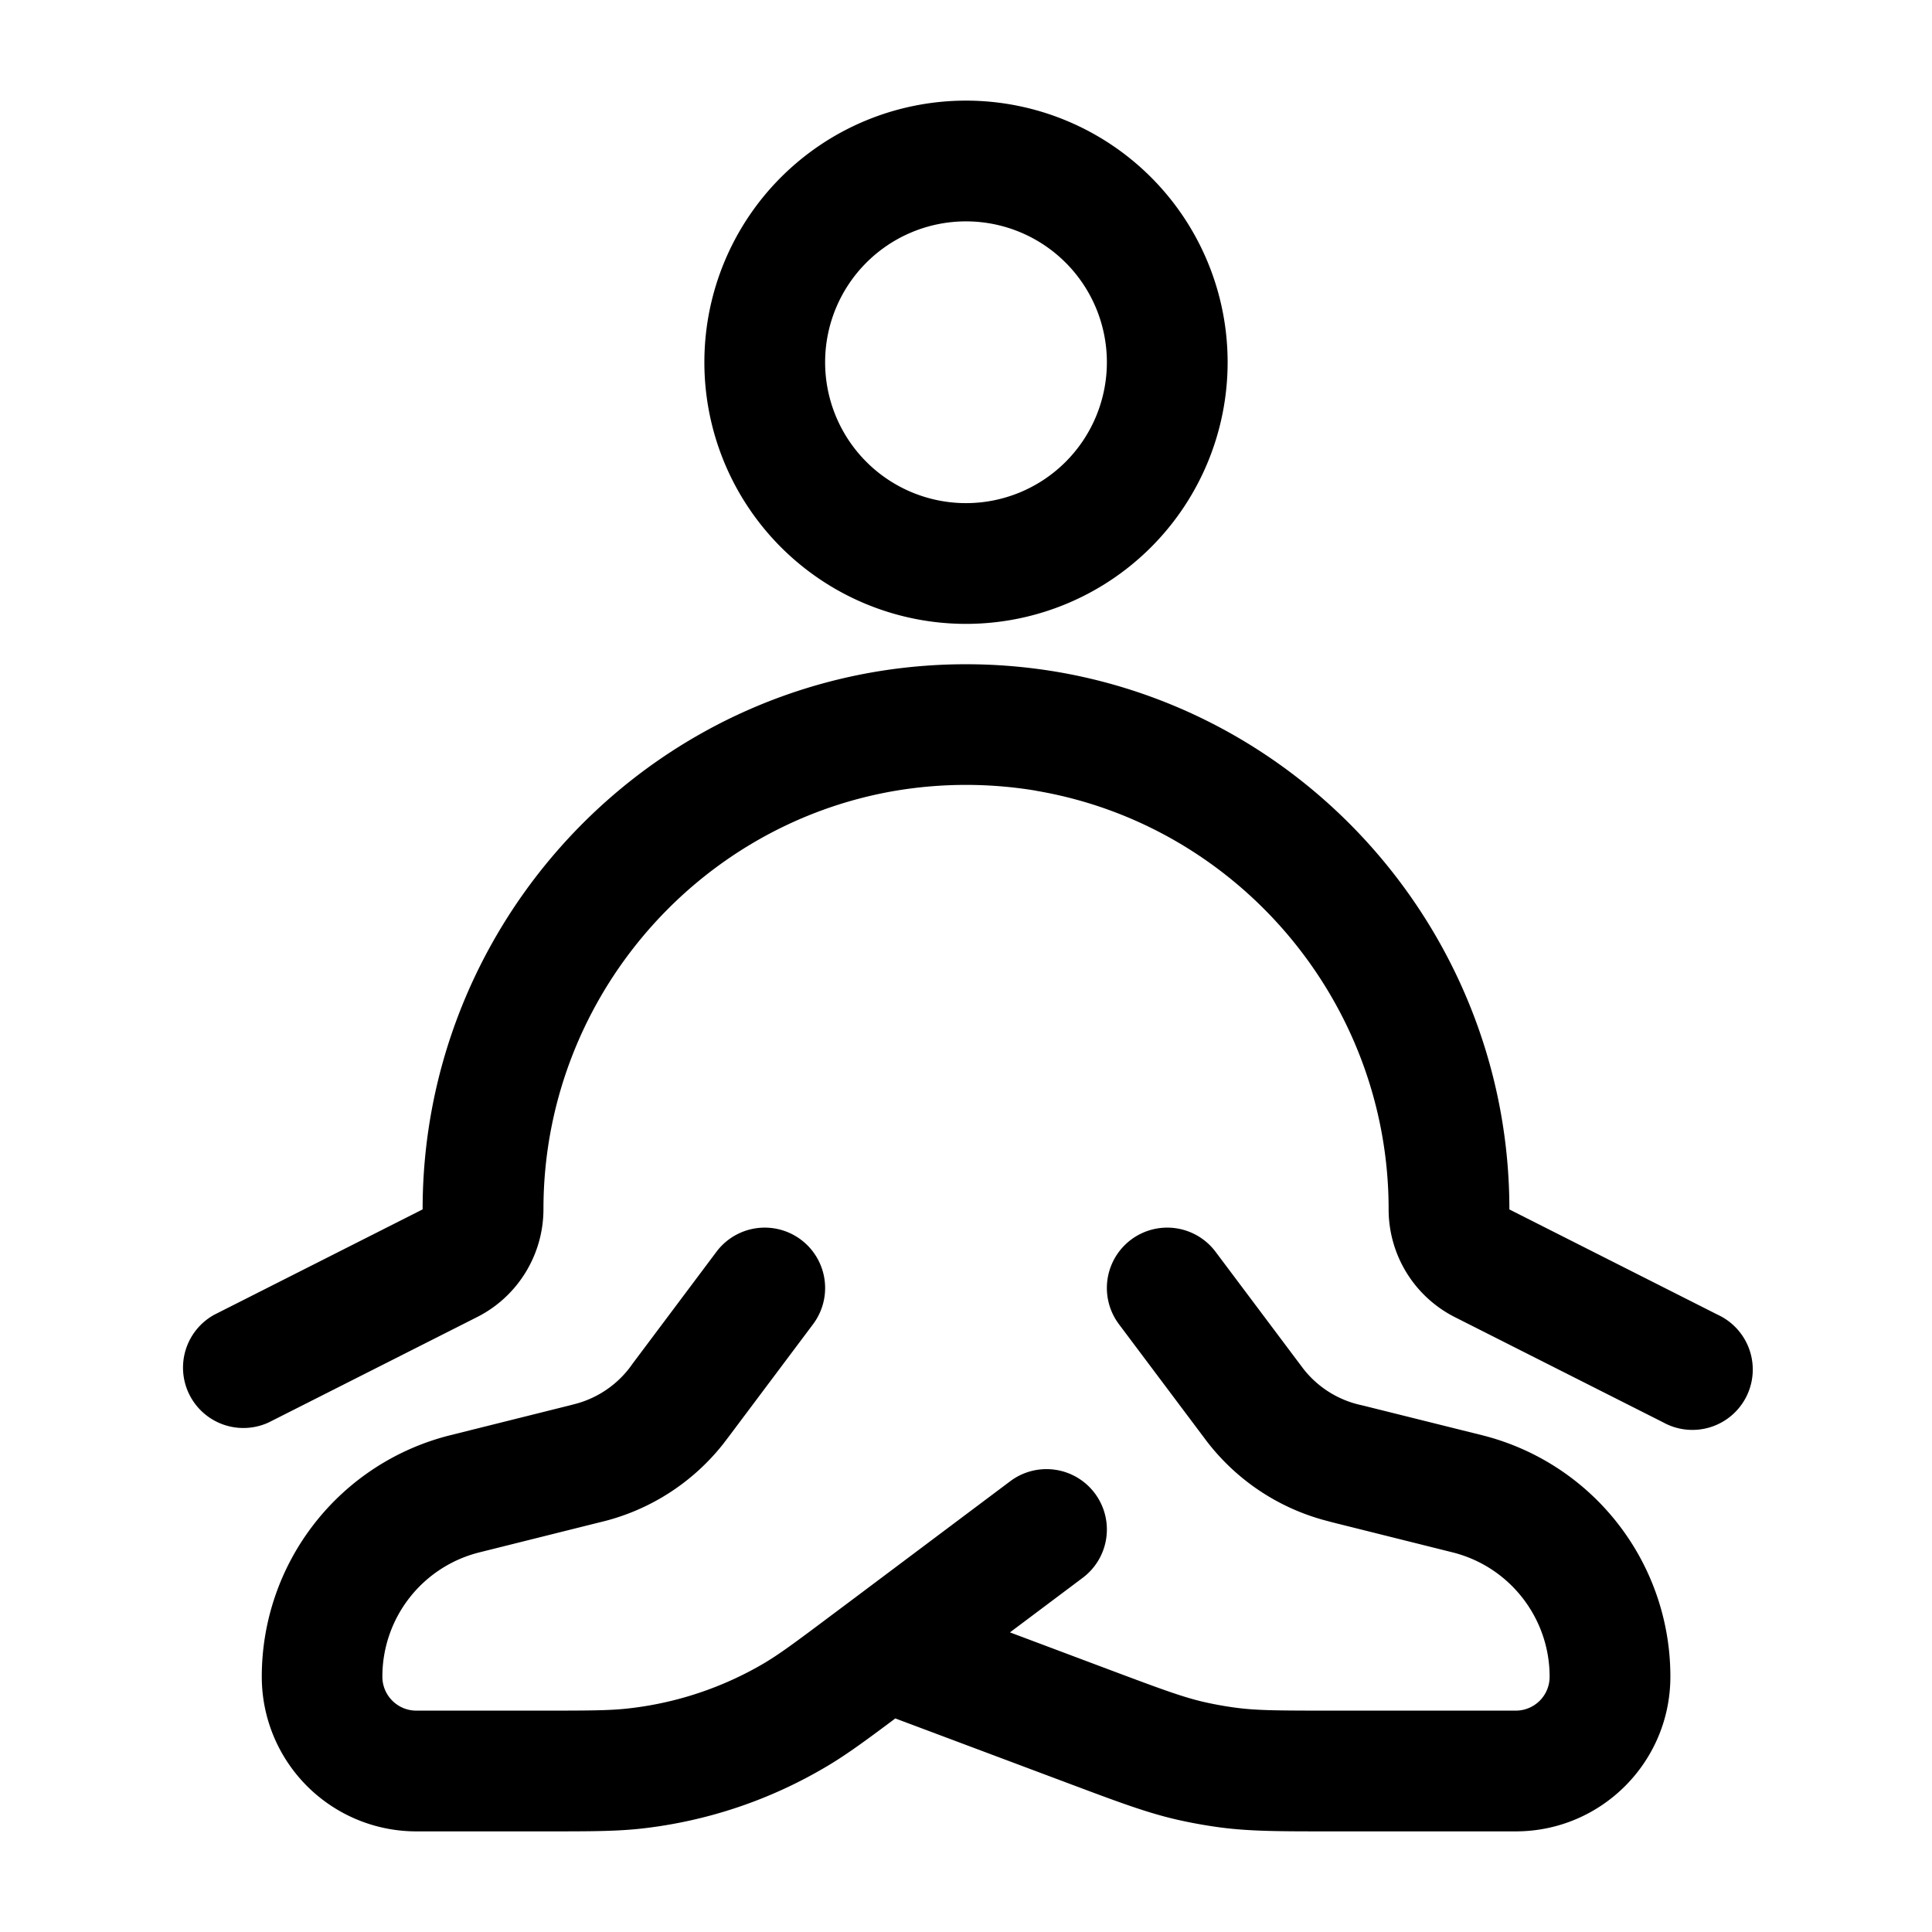 <svg xmlns="http://www.w3.org/2000/svg" width="1em" height="1em" viewBox="0 0 24 24"><path fill="currentColor" fill-rule="evenodd" d="M12 2.75a1.75 1.75 0 1 0 0 3.5a1.75 1.75 0 0 0 0-3.5M8.75 4.5a3.25 3.25 0 1 1 6.5 0a3.25 3.25 0 0 1-6.5 0m4.119 5.322a5.3 5.3 0 0 0-1.738 0c-2.507.423-4.38 2.624-4.38 5.198c0 .564-.317 1.085-.824 1.341L3.338 17.67a.75.75 0 0 1-.676-1.338l2.587-1.308l.001-.003c0-3.306 2.402-6.133 5.632-6.677a6.8 6.8 0 0 1 2.236 0c3.23.544 5.632 3.371 5.632 6.677v.003l2.588 1.308a.75.75 0 1 1-.676 1.338l-2.589-1.308a1.5 1.5 0 0 1-.823-1.341c0-2.574-1.873-4.775-4.381-5.198M9.95 15.4a.75.75 0 0 1 .15 1.05l-1.046 1.395l-.071.093a2.75 2.75 0 0 1-1.534.973l-.008.002l-1.485.371a1.59 1.59 0 0 0-1.206 1.545c0 .232.189.421.421.421h1.556c.617 0 .865-.001 1.103-.03a4.25 4.25 0 0 0 1.64-.546c.206-.12.405-.268.898-.638l.182-.136l2-1.5a.75.75 0 0 1 .9 1.2l-.904.678l1.257.472c.627.235.88.328 1.137.389q.207.048.42.076c.261.034.53.035 1.2.035h2.269a.42.42 0 0 0 .421-.421c0-.73-.497-1.368-1.206-1.545l-1.493-.373l-.112-.03a2.75 2.75 0 0 1-1.492-1.036l-.005-.006L13.9 16.45a.75.75 0 1 1 1.2-.9l1.042 1.389l.052.069a1.25 1.25 0 0 0 .729.45l1.485.37a3.09 3.09 0 0 1 2.342 3c0 1.062-.86 1.922-1.921 1.922h-2.32c-.603 0-.974 0-1.343-.048a6 6 0 0 1-.568-.103c-.362-.085-.71-.215-1.273-.426l-2.203-.826c-.381.285-.632.47-.9.624a5.75 5.75 0 0 1-2.217.74c-.335.04-.676.039-1.23.039H5.172a1.92 1.92 0 0 1-1.92-1.921a3.09 3.09 0 0 1 2.341-3l1.485-.371l.084-.022a1.25 1.25 0 0 0 .697-.497L8.9 15.55a.75.75 0 0 1 1.05-.15" clip-rule="evenodd"/></svg>